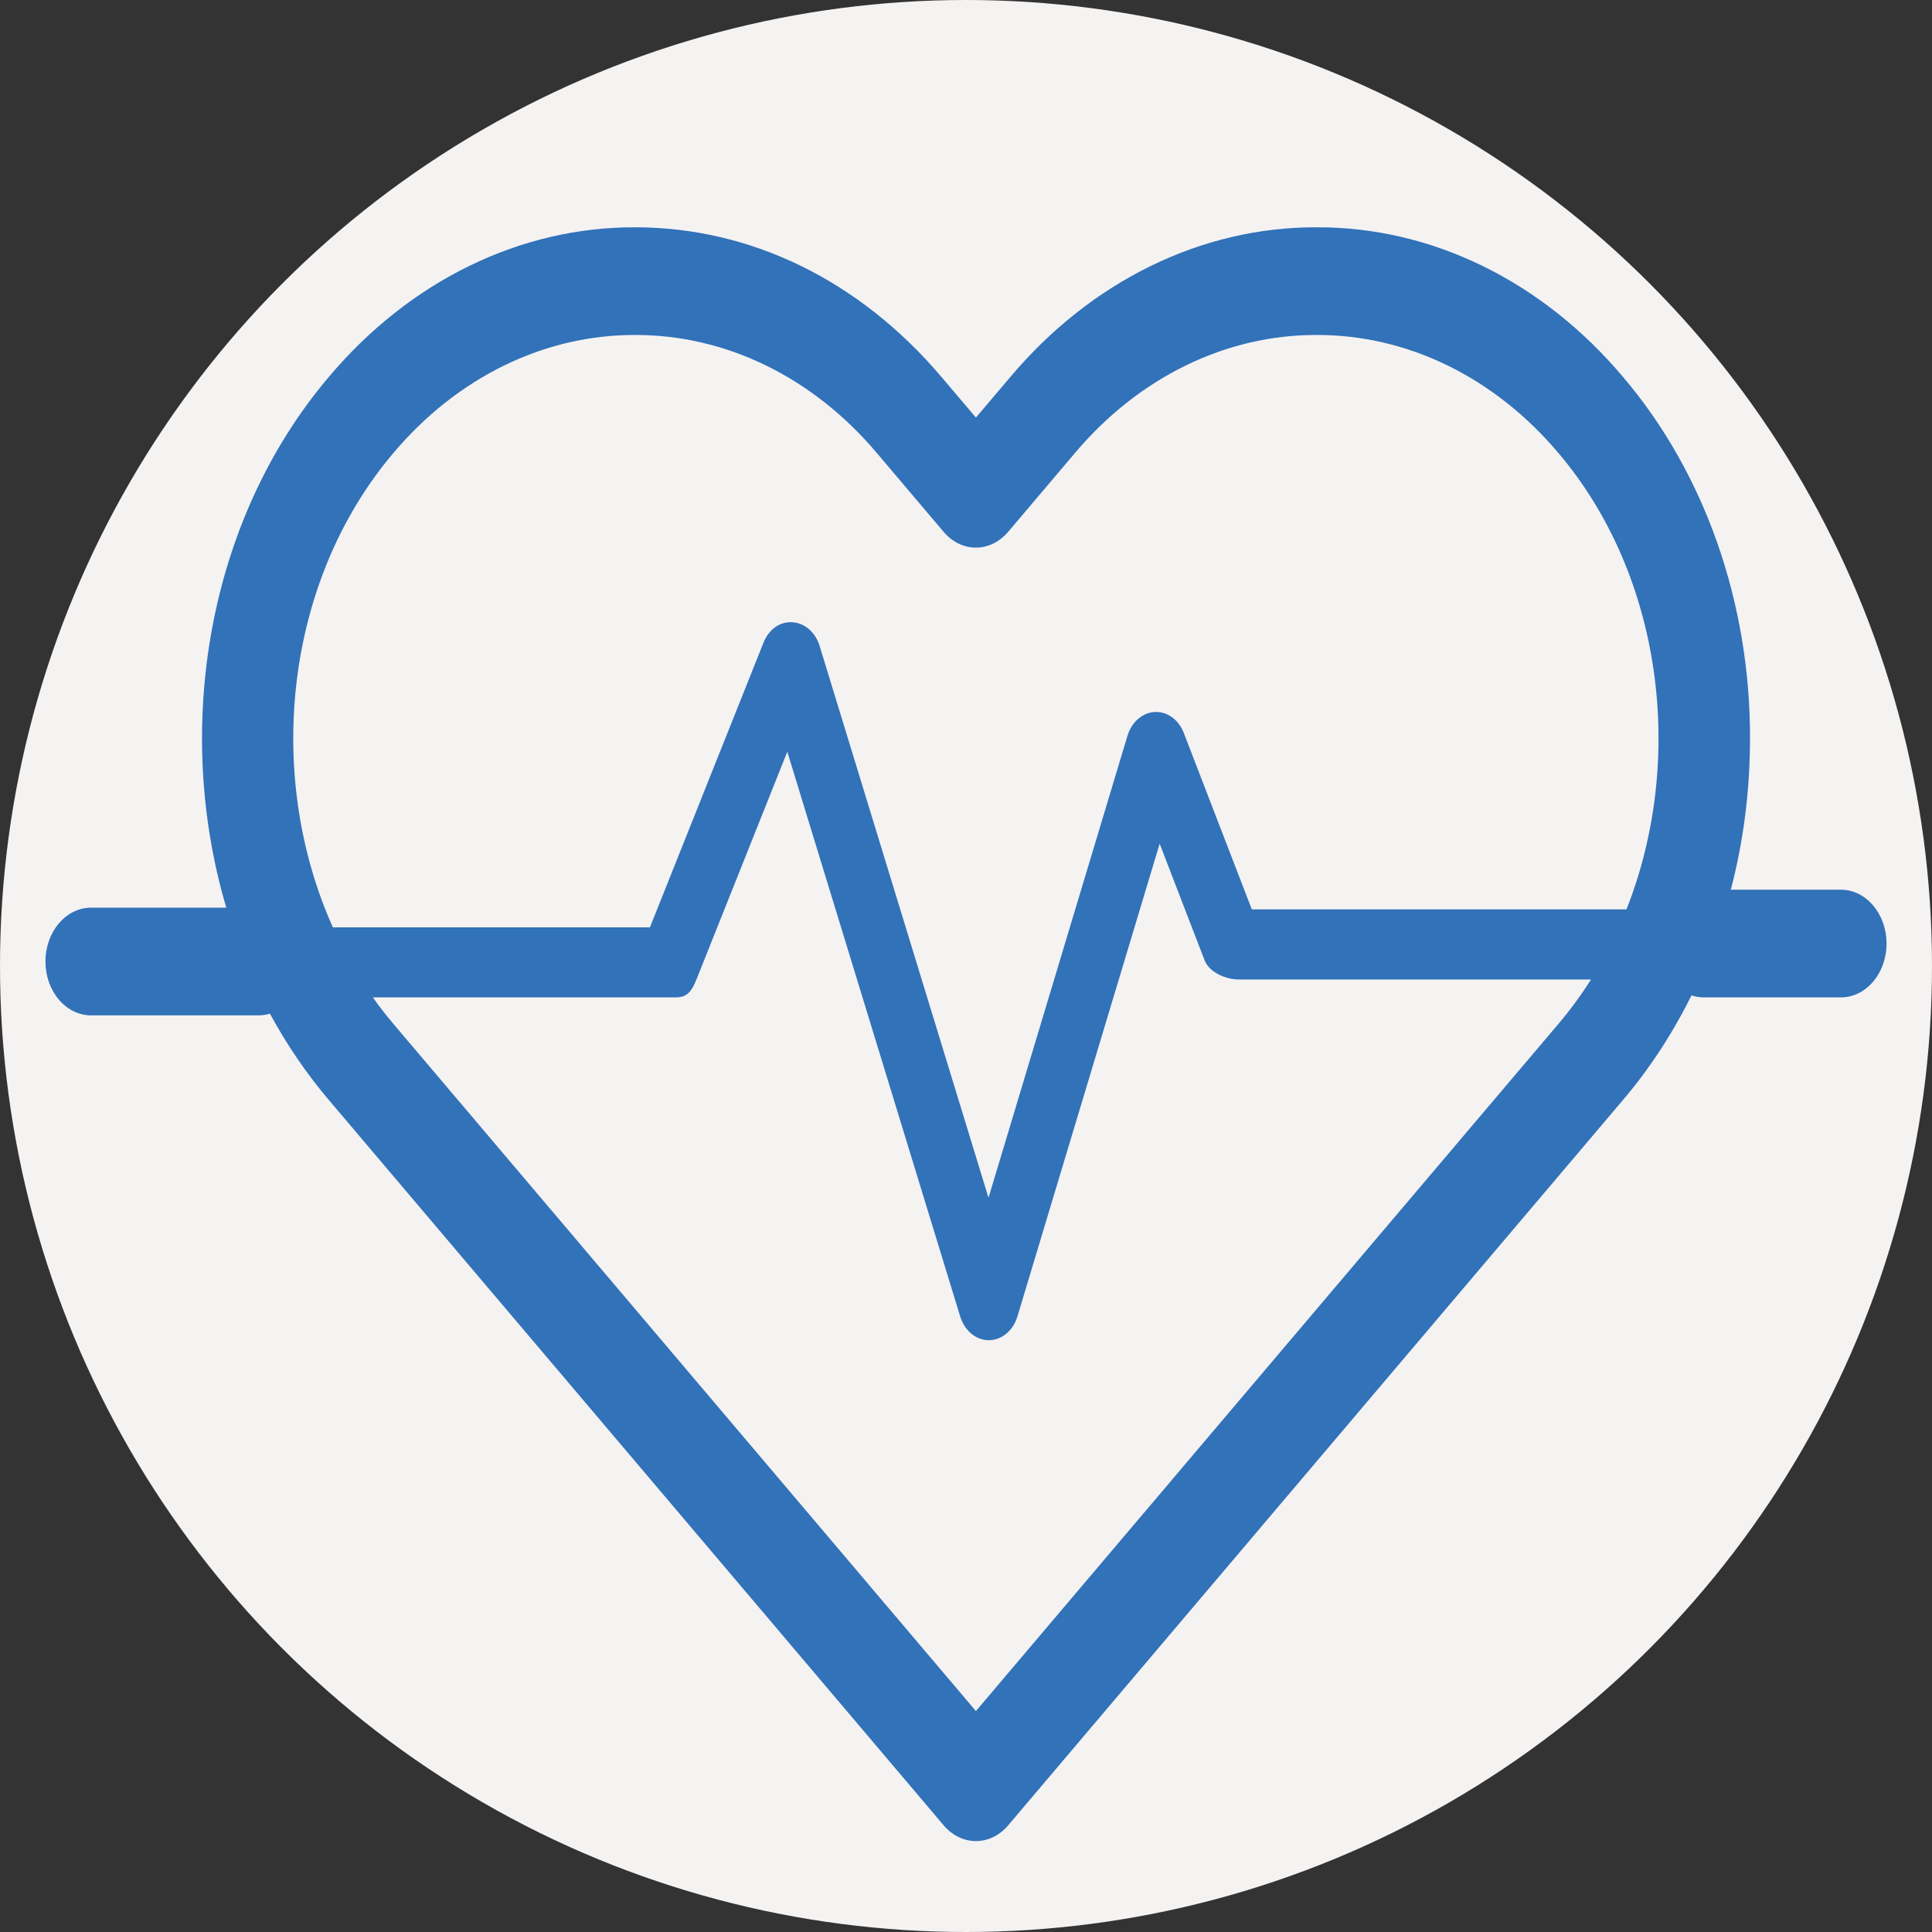 <svg width="85" height="85" viewBox="0 0 85 85" fill="none" xmlns="http://www.w3.org/2000/svg">
<rect x="0" y="0" width="85" height="85" fill="#333333" stroke="none"/>
<circle cx="42.5" cy="42.5" r="42.5" fill="#F5F2F2"/>
<g clip-path="url(#clip0_239021_7)">
<path d="M76.993 32.489C76.993 34.779 76.705 37.016 76.149 39.143H80.992C82.1 39.143 83 40.205 83 41.513C83 42.822 82.1 43.881 80.992 43.881H74.966C74.776 43.881 74.592 43.85 74.418 43.793C73.586 45.471 72.575 47.017 71.408 48.391L44.357 80.305C44.171 80.526 43.95 80.701 43.706 80.82C43.462 80.939 43.2 81 42.937 81C42.673 81 42.411 80.939 42.167 80.82C41.924 80.701 41.702 80.526 41.516 80.305L14.464 48.391C13.487 47.24 12.62 45.968 11.876 44.597C11.715 44.646 11.547 44.672 11.371 44.672H4.008C3.744 44.672 3.483 44.611 3.239 44.491C2.995 44.372 2.774 44.197 2.587 43.977C2.401 43.757 2.253 43.496 2.152 43.209C2.051 42.922 2 42.614 2 42.303C2 40.994 2.899 39.933 4.008 39.933H9.956C7.618 32.033 9.12 22.889 14.464 16.587C16.228 14.493 18.328 12.832 20.642 11.702C22.956 10.571 25.438 9.992 27.943 10C33.034 10 37.823 12.34 41.422 16.587L42.936 18.372L44.45 16.586C46.215 14.492 48.315 12.832 50.629 11.701C52.943 10.57 55.424 9.992 57.93 10C60.435 9.992 62.916 10.571 65.23 11.702C67.544 12.832 69.644 14.493 71.409 16.587C73.185 18.672 74.593 21.151 75.552 23.88C76.51 26.61 77 29.536 76.993 32.489ZM68.569 19.937C67.175 18.284 65.517 16.973 63.691 16.081C61.864 15.188 59.905 14.732 57.928 14.738C55.95 14.732 53.992 15.189 52.166 16.081C50.339 16.973 48.681 18.284 47.288 19.937L44.355 23.398C44.168 23.618 43.947 23.793 43.703 23.912C43.46 24.031 43.199 24.093 42.935 24.093C42.671 24.093 42.41 24.031 42.166 23.912C41.922 23.793 41.701 23.618 41.515 23.398L38.582 19.937C37.189 18.284 35.531 16.973 33.704 16.081C31.878 15.189 29.919 14.732 27.942 14.738C25.964 14.732 24.006 15.188 22.179 16.081C20.353 16.973 18.695 18.284 17.302 19.937C12.523 25.576 11.637 34.093 14.645 40.8H28.594L33.588 28.281C33.819 27.704 34.284 27.344 34.862 27.376C35.127 27.391 35.382 27.498 35.594 27.683C35.807 27.868 35.969 28.123 36.059 28.417L43.49 52.697L49.603 32.374C49.692 32.077 49.855 31.819 50.069 31.632C50.284 31.445 50.541 31.338 50.808 31.325C51.075 31.311 51.339 31.392 51.566 31.557C51.793 31.722 51.974 31.963 52.083 32.25L55.075 40.01H71.558C74.158 33.436 73.162 25.356 68.569 19.937ZM17.303 45.041L42.936 75.28L68.569 45.041C69.084 44.433 69.562 43.782 69.998 43.093H54.495C53.971 43.093 53.212 42.808 52.995 42.243L51.02 37.118L44.764 57.913C44.576 58.541 44.073 58.962 43.507 58.963H43.504C42.939 58.963 42.437 58.546 42.245 57.921L34.638 33.073L30.657 43.053C30.437 43.605 30.246 43.881 29.727 43.881H16.404C16.686 44.281 16.987 44.667 17.303 45.041Z" fill="#3172B9"/>
</g>
<defs>
<clipPath id="clip0_239021_7">
<rect width="81" height="71" fill="white" transform="translate(2 10)"/>
</clipPath>
</defs>
</svg>
